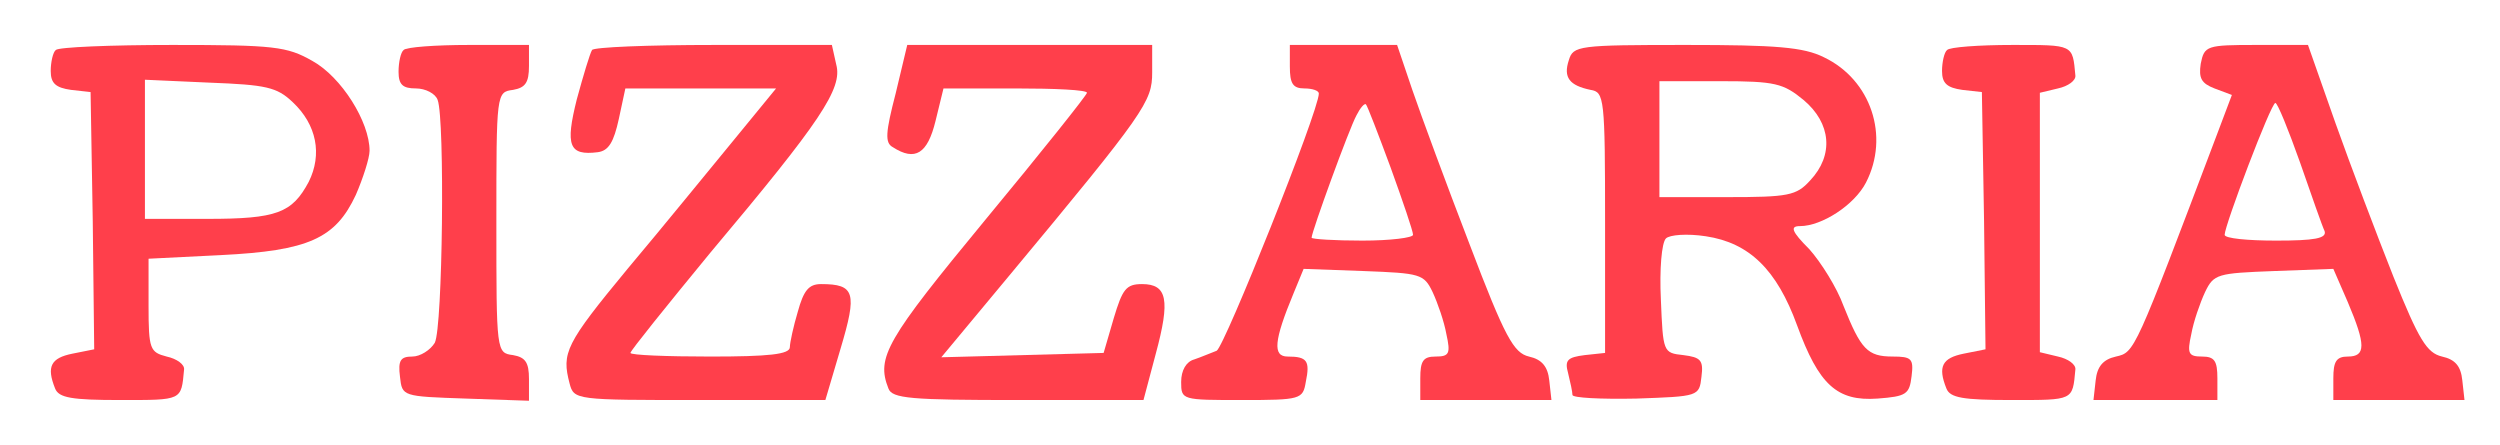 <?xml version="1.0" standalone="no"?>
<!DOCTYPE svg PUBLIC "-//W3C//DTD SVG 20010904//EN"
 "http://www.w3.org/TR/2001/REC-SVG-20010904/DTD/svg10.dtd">
<svg version="1.0" xmlns="http://www.w3.org/2000/svg"
 width="309pt" height="55pt" viewBox="0 0 345 55"
 preserveAspectRatio="xMidYMid meet">

<g transform="translate(0,55) scale(0.1,-0.1)"
fill="#ff3f4b" stroke="none">
<path d="M77 513 c-4 -3 -7 -17 -7 -29 0 -17 7 -23 28 -26 l27 -3 3 -178 2
-177 -30 -6 c-30 -6 -36 -18 -24 -48 5 -13 23 -16 90 -16 86 0 84 -1 88 42 1
7 -10 15 -24 18 -23 6 -25 10 -25 70 l0 65 100 5 c121 6 158 23 186 83 10 23
19 51 19 61 0 40 -39 102 -79 124 -35 20 -53 22 -193 22 -85 0 -158 -3 -161
-7z m327 -72 c33 -31 41 -72 22 -110 -23 -43 -44 -51 -140 -51 l-86 0 0 96 0
96 89 -4 c78 -3 93 -6 115 -27z"/>
<path d="M557 513 c-4 -3 -7 -17 -7 -30 0 -18 6 -23 24 -23 13 0 27 -7 30 -16
10 -27 7 -314 -4 -335 -6 -10 -20 -19 -31 -19 -16 0 -20 -5 -17 -28 3 -27 3
-27 91 -30 l87 -3 0 30 c0 23 -5 30 -22 33 -23 3 -23 4 -23 183 0 179 0 180
23 183 17 3 22 10 22 33 l0 29 -83 0 c-46 0 -87 -3 -90 -7z"/>
<path d="M817 513 c-3 -5 -12 -35 -21 -68 -16 -64 -11 -78 29 -73 15 2 22 14
29 46 l9 42 104 0 104 0 -59 -72 c-33 -40 -98 -120 -146 -177 -86 -104 -91
-116 -80 -158 6 -23 8 -23 180 -23 l173 0 21 71 c23 77 20 89 -27 89 -17 0
-24 -9 -32 -38 -6 -20 -11 -43 -11 -49 0 -10 -29 -13 -110 -13 -60 0 -110 2
-110 5 0 3 50 65 110 138 153 182 183 227 174 260 l-6 27 -163 0 c-90 0 -166
-3 -168 -7z"/>
<path d="M1236 453 c-14 -54 -15 -68 -4 -74 31 -20 48 -9 59 36 l11 45 99 0
c55 0 99 -2 99 -6 0 -3 -63 -82 -140 -175 -137 -166 -151 -190 -134 -233 5
-14 31 -16 179 -16 l173 0 17 64 c20 74 16 96 -19 96 -22 0 -27 -7 -39 -47
l-14 -48 -112 -3 -112 -3 94 113 c188 226 197 240 197 280 l0 38 -169 0 -169
0 -16 -67z"/>
<path d="M1780 490 c0 -23 4 -30 20 -30 11 0 20 -3 20 -7 0 -24 -130 -349
-141 -355 -8 -3 -22 -9 -31 -12 -11 -3 -18 -15 -18 -31 0 -25 1 -25 84 -25 81
0 84 1 88 25 6 29 2 35 -25 35 -21 0 -19 22 8 87 l14 34 83 -3 c78 -3 83 -4
95 -29 7 -15 16 -41 19 -58 6 -27 4 -31 -15 -31 -17 0 -21 -6 -21 -30 l0 -30
91 0 90 0 -3 27 c-2 19 -10 29 -28 33 -21 5 -33 26 -82 155 -32 83 -67 178
-79 213 l-21 62 -74 0 -74 0 0 -30z m139 -139 c17 -47 31 -88 31 -93 0 -4 -31
-8 -70 -8 -38 0 -70 2 -70 4 0 8 52 151 62 169 5 10 11 17 13 15 2 -2 17 -41
34 -87z"/>
<path d="M2165 499 c-8 -24 1 -35 30 -41 19 -3 20 -11 20 -183 l0 -180 -28 -3
c-24 -3 -28 -7 -23 -25 3 -12 6 -26 6 -30 0 -4 39 -6 88 -5 86 3 87 3 90 30 3
23 -1 27 -25 30 -28 3 -28 4 -31 77 -2 41 1 78 7 84 5 5 29 7 55 3 60 -9 98
-46 126 -123 30 -82 55 -105 111 -101 40 3 44 6 47 31 3 24 0 27 -26 27 -35 0
-44 10 -68 70 -9 25 -31 60 -47 78 -25 25 -27 32 -13 32 30 0 75 29 91 60 33
64 7 142 -58 173 -28 14 -66 17 -190 17 -149 0 -156 -1 -162 -21z m324 -55
c38 -32 42 -76 9 -111 -19 -21 -30 -23 -115 -23 l-93 0 0 80 0 80 84 0 c76 0
87 -3 115 -26z"/>
<path d="M2687 513 c-4 -3 -7 -17 -7 -29 0 -17 7 -23 28 -26 l27 -3 3 -178 2
-177 -30 -6 c-30 -6 -36 -18 -24 -48 5 -13 23 -16 90 -16 86 0 84 -1 88 42 1
7 -10 15 -24 18 l-25 6 0 179 0 179 25 6 c14 3 25 11 24 18 -4 43 -2 42 -87
42 -46 0 -87 -3 -90 -7z"/>
<path d="M3037 494 c-3 -20 1 -27 19 -34 l24 -9 -20 -53 c-115 -304 -114 -302
-140 -308 -18 -4 -26 -14 -28 -33 l-3 -27 85 0 86 0 0 30 c0 24 -4 30 -21 30
-19 0 -21 4 -15 31 3 17 12 43 19 58 12 25 17 26 95 29 l82 3 20 -46 c25 -59
25 -75 0 -75 -16 0 -20 -7 -20 -30 l0 -30 91 0 90 0 -3 27 c-2 20 -10 29 -28
33 -21 5 -32 23 -67 110 -23 58 -59 153 -80 212 l-38 108 -71 0 c-69 0 -72 -1
-77 -26z m137 -136 c16 -46 31 -89 34 -95 3 -10 -14 -13 -67 -13 -39 0 -71 3
-71 8 0 13 64 182 70 182 3 0 18 -37 34 -82z"/>
</g>
</svg>
